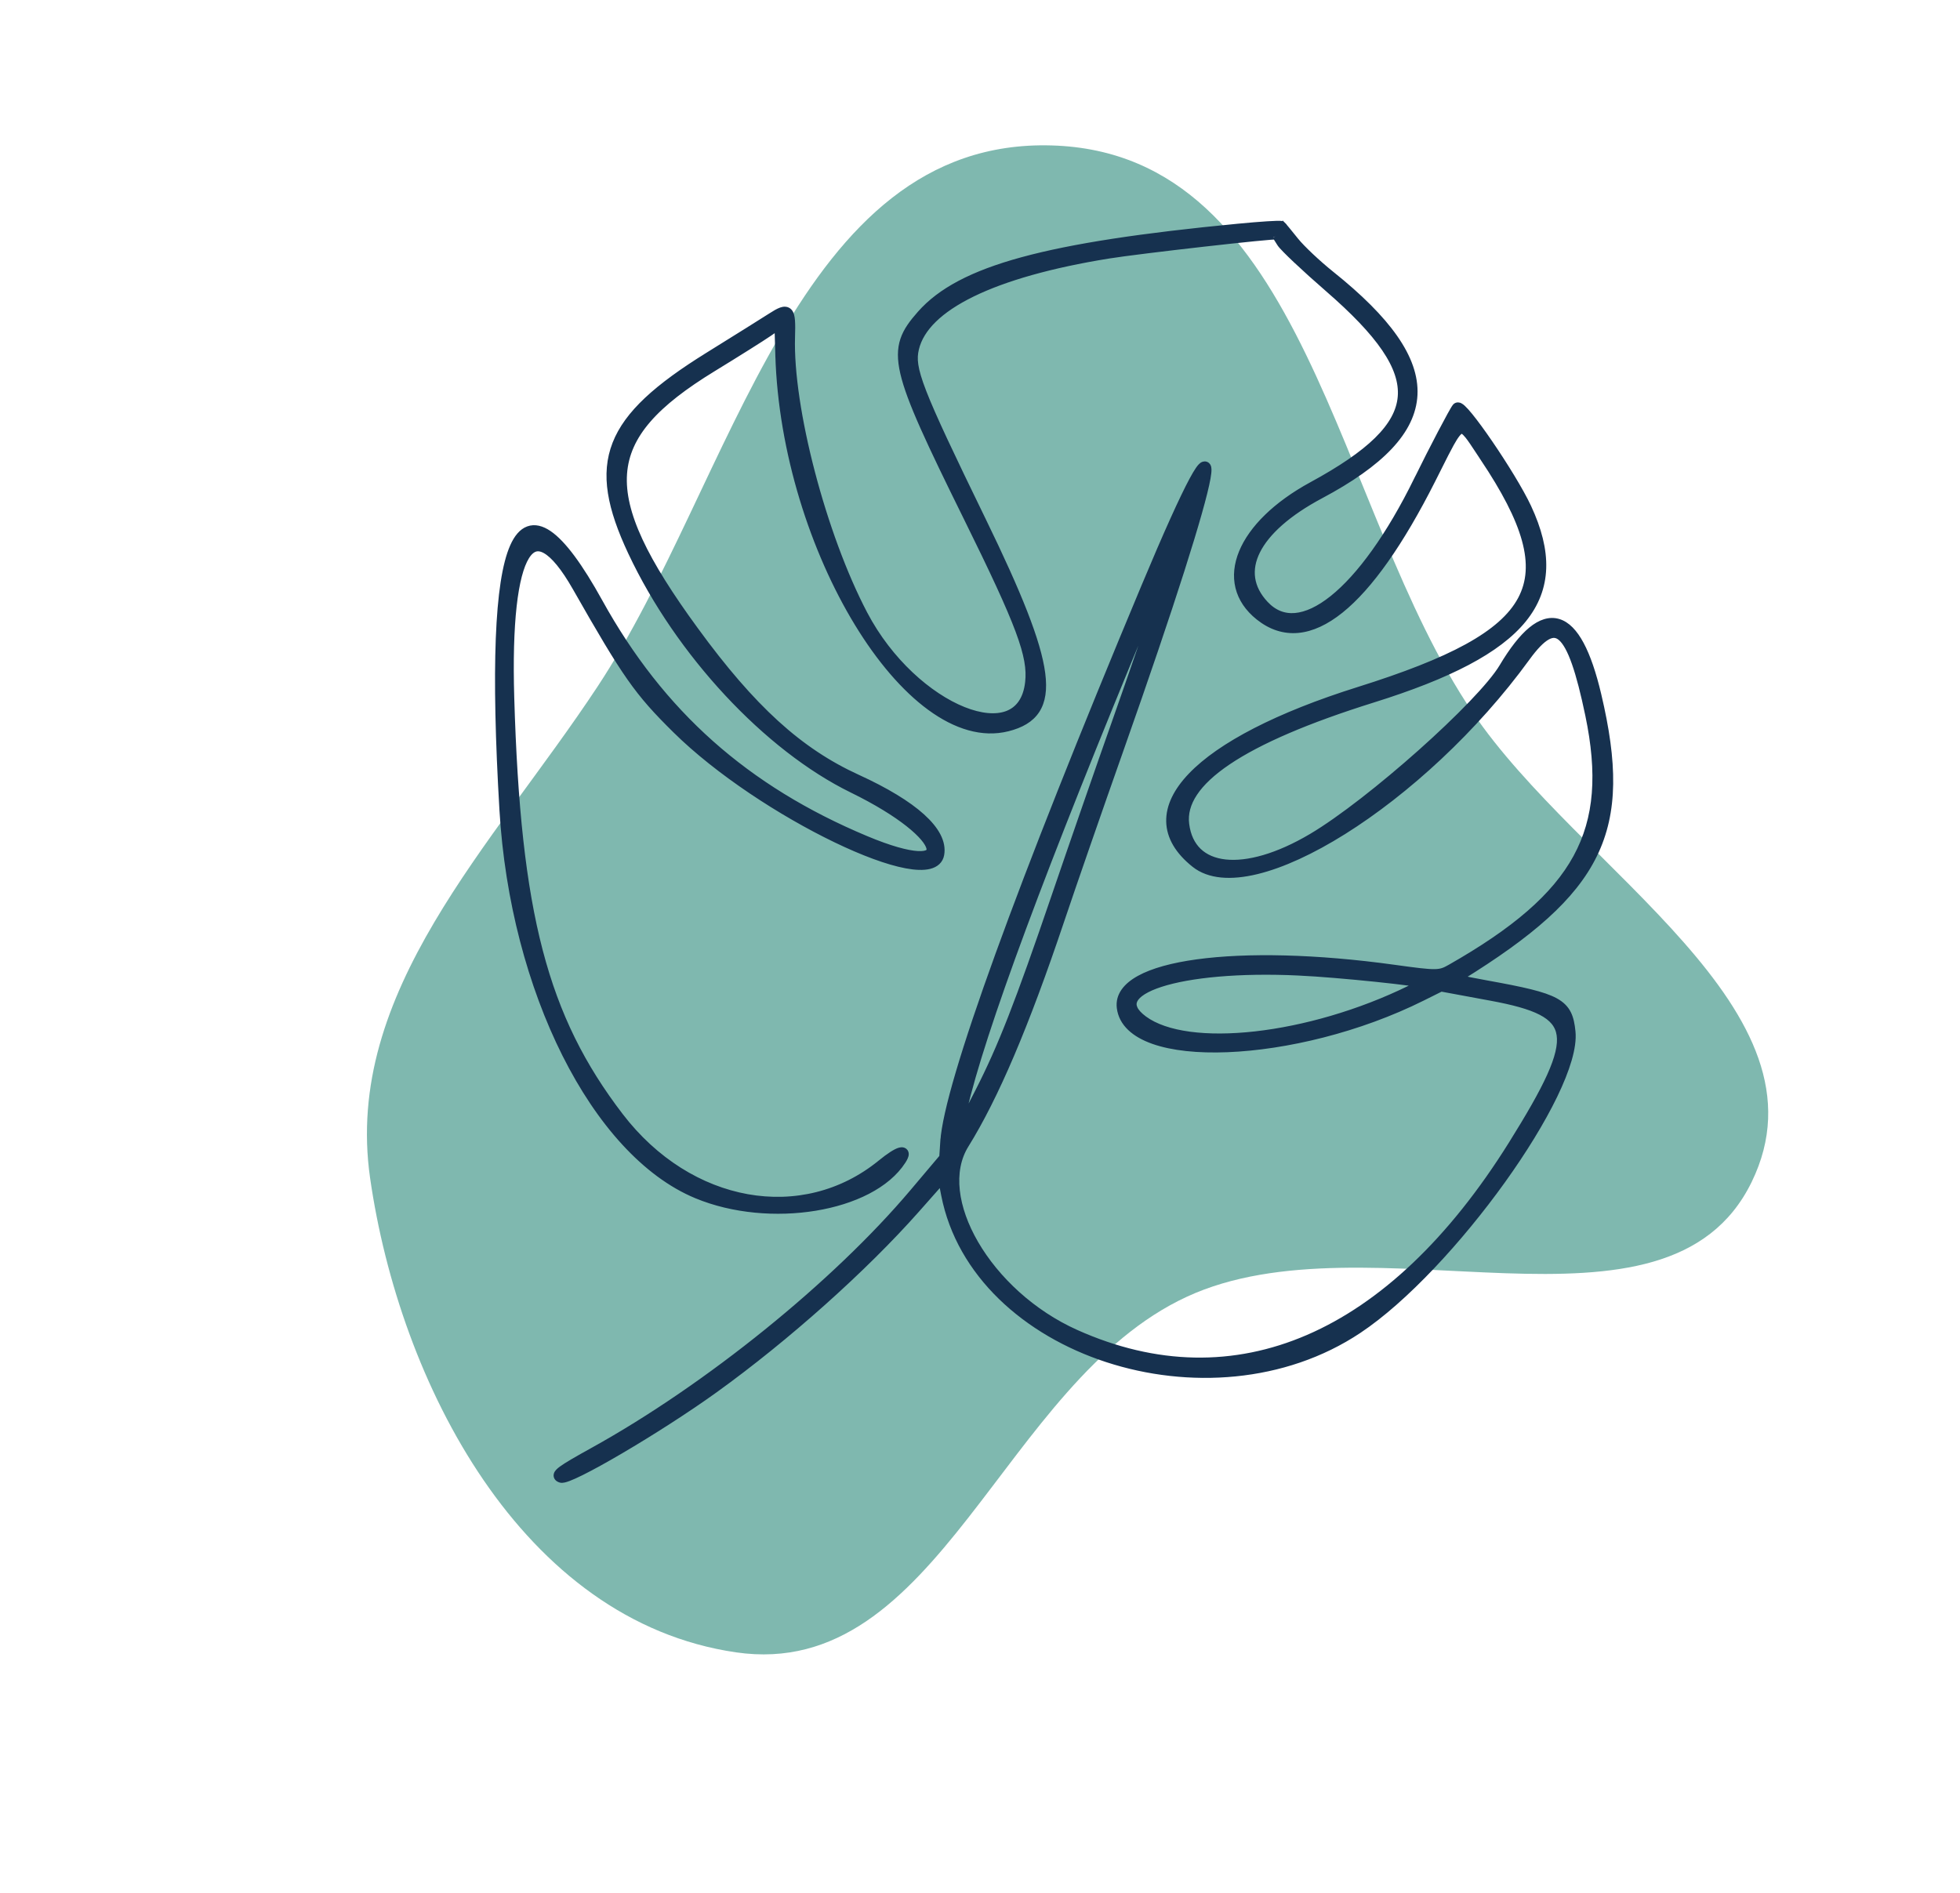 <svg width="499" height="482" viewBox="0 0 499 508" fill="none" xmlns="http://www.w3.org/2000/svg">
<path fill-rule="evenodd" clip-rule="evenodd" d="M268.703 39.031C337.38 41.014 344.512 136.142 381.592 191.061C410.47 233.831 479.045 271.147 456.544 317.24C433.686 364.067 353.825 325.402 304.967 348.031C255.406 370.985 238.546 451.381 184.038 443.452C126.43 435.073 93.713 370.986 85.848 316.159C78.669 266.108 118.618 227.092 146.863 184.285C183.276 129.099 200.146 37.052 268.703 39.031Z" fill="#017260" fill-opacity="0.5"/>
<path d="M330.728 60.254C330.593 60.134 330.446 60.09 330.403 60.077C330.337 60.057 330.276 60.046 330.231 60.039C330.14 60.026 330.039 60.019 329.942 60.014C329.742 60.006 329.48 60.006 329.171 60.013C328.549 60.028 327.684 60.07 326.645 60.136C324.564 60.269 321.751 60.498 318.708 60.791C293.004 63.264 274.387 66.062 260.864 69.747C247.34 73.433 238.821 78.028 233.406 84.155C231.295 86.544 229.694 88.665 228.864 91.151C228.029 93.653 227.999 96.444 228.858 100.145C230.561 107.487 235.841 118.696 245.822 138.914C252.965 153.382 257.303 162.687 259.756 169.274C262.205 175.85 262.748 179.648 262.36 183.116C261.837 187.801 259.711 190.434 256.764 191.539C253.747 192.67 249.656 192.286 245.07 190.448C235.918 186.779 225.273 177.502 218.56 164.716C213.023 154.17 208.013 140.346 204.461 126.765C200.907 113.177 198.829 99.894 199.119 90.427C199.175 88.594 199.19 87.152 199.109 86.075C199.068 85.535 199.001 85.062 198.894 84.664C198.788 84.272 198.629 83.9 198.368 83.608C198.086 83.294 197.716 83.109 197.285 83.067C196.886 83.028 196.484 83.116 196.106 83.25C195.36 83.515 194.45 84.055 193.38 84.745C191.551 85.924 183.946 90.681 176.478 95.317L176.894 95.928L176.478 95.317C162.902 103.744 154.812 110.908 151.615 119.077C148.404 127.283 150.199 136.314 155.824 148.281C168.535 175.325 192.243 200.826 215.179 212.036C221.709 215.228 226.75 218.379 230.237 221.132C231.981 222.508 233.324 223.776 234.268 224.888C235.223 226.014 235.722 226.926 235.866 227.594C235.936 227.919 235.915 228.153 235.856 228.32C235.799 228.477 235.692 228.62 235.497 228.747C235.07 229.027 234.225 229.229 232.791 229.151C229.96 228.996 225.385 227.784 218.95 225.089C186.722 211.593 164.019 191.385 147.481 161.468C144.833 156.678 142.381 152.755 140.123 149.709C137.872 146.672 135.785 144.467 133.856 143.152C131.927 141.837 130.024 141.332 128.253 141.985C126.531 142.62 125.195 144.263 124.144 146.624C122.033 151.362 120.782 159.641 120.322 171.373C119.86 183.136 120.192 198.466 121.305 217.373C122.73 241.579 128.908 264.587 138.128 282.966C147.338 301.323 159.636 315.161 173.372 320.869C183.235 324.968 194.989 325.885 205.303 324.191C215.588 322.503 224.622 318.184 228.844 311.629C229.096 311.239 229.291 310.887 229.424 310.578C229.55 310.285 229.65 309.96 229.633 309.648C229.624 309.482 229.58 309.29 229.458 309.109C229.331 308.921 229.15 308.791 228.949 308.719C228.591 308.59 228.215 308.654 227.946 308.728C227.373 308.885 226.639 309.273 225.809 309.81C224.96 310.36 223.949 311.106 222.808 312.037C201.955 329.057 171.634 323.737 153.024 299.429C132.73 272.923 125.483 245.301 123.776 187.192C123.483 177.191 123.717 168.982 124.423 162.638C125.133 156.265 126.31 151.871 127.835 149.423C128.592 148.207 129.379 147.562 130.146 147.322C130.889 147.089 131.773 147.189 132.854 147.798C135.078 149.051 137.79 152.271 140.907 157.748C154.387 181.431 157.445 185.805 167.74 195.981C179.15 207.261 196.28 218.395 210.791 225.386C218.041 228.879 224.69 231.364 229.679 232.301C232.161 232.767 234.32 232.868 235.958 232.456C236.788 232.247 237.516 231.898 238.078 231.37C238.646 230.836 239.003 230.156 239.144 229.356C239.73 226.043 237.795 222.567 233.999 219.134C230.179 215.677 224.323 212.121 216.659 208.619C201.122 201.52 188.574 190.13 173.142 168.987L172.509 169.407L173.142 168.987C166.4 159.75 161.433 151.91 158.246 145.055C155.06 138.2 153.674 132.372 154.042 127.146C154.775 116.751 162.485 108.414 177.931 98.965C184.314 95.06 191.07 90.809 192.937 89.521L195.119 88.017L195.328 95.199L195.99 95.176L195.328 95.199C196.088 121.282 204.778 147.957 216.564 167.302C222.456 176.973 229.146 184.852 236.047 189.904C242.942 194.953 250.147 197.245 256.992 195.516C260.493 194.631 263.148 193.151 264.753 190.7C266.347 188.263 266.813 185.001 266.258 180.736C265.152 172.231 259.92 159.272 250.366 139.642C241.711 121.857 236.88 111.659 234.377 105.208C231.881 98.774 231.753 96.195 232.373 93.605C233.676 88.165 238.717 83.178 247.473 78.901C256.209 74.635 268.499 71.147 284.009 68.642L284.009 68.641C288.106 67.979 299.291 66.614 309.526 65.457C314.639 64.879 319.507 64.353 323.122 63.994C324.93 63.815 326.42 63.678 327.47 63.596C327.996 63.555 328.403 63.529 328.681 63.518C328.702 63.517 328.721 63.517 328.74 63.516C328.811 63.62 328.899 63.751 329 63.904C329.255 64.294 329.582 64.812 329.918 65.365C330.139 65.728 330.692 66.339 331.41 67.075C332.154 67.838 333.145 68.802 334.308 69.899C336.636 72.095 339.673 74.84 342.859 77.606C349.735 83.577 354.786 88.821 358.028 93.579C361.269 98.335 362.668 102.551 362.339 106.489C362.01 110.42 359.949 114.199 356.003 118.068C352.049 121.944 346.243 125.869 338.519 130.073C328.856 135.333 322.357 141.82 319.722 148.218C318.401 151.426 318.048 154.623 318.78 157.62C319.513 160.62 321.321 163.364 324.229 165.681C327.503 168.29 331.052 169.453 334.813 169.114C338.55 168.778 342.395 166.969 346.308 163.827C354.121 157.552 362.424 145.782 370.973 128.842C371.565 127.669 372.111 126.581 372.616 125.573C373.977 122.855 375.043 120.726 375.936 119.122C376.547 118.023 377.058 117.204 377.51 116.625C377.972 116.031 378.308 115.775 378.539 115.684C378.698 115.621 378.858 115.613 379.134 115.773C379.452 115.958 379.85 116.334 380.365 116.973C381.113 117.903 381.985 119.228 383.117 120.948C383.542 121.593 384.003 122.295 384.509 123.051L385.159 122.656L384.509 123.051C390.173 131.536 393.927 138.695 395.636 144.893C397.341 151.073 397.004 156.259 394.538 160.858C392.061 165.478 387.382 169.606 380.191 173.554C373.002 177.501 363.368 181.233 351.074 185.092C329.338 191.913 313.926 199.957 306.109 208.108C302.192 212.192 300.116 216.374 300.212 220.491C300.308 224.623 302.586 228.521 306.998 232.035C310.949 235.184 316.867 235.53 323.737 233.87C330.632 232.203 338.669 228.475 347.076 223.204C363.895 212.659 382.343 195.844 396.314 176.594C398.44 173.665 400.226 171.814 401.745 170.969C402.488 170.556 403.121 170.409 403.674 170.454C404.222 170.498 404.785 170.736 405.378 171.257C406.601 172.332 407.815 174.49 409.036 177.962C410.247 181.404 411.43 186.025 412.658 191.911C415.917 207.525 415.156 219.552 409.412 230.081C403.655 240.632 392.834 249.797 375.699 259.551C374.905 260.003 374.318 260.309 373.699 260.514C373.091 260.714 372.42 260.827 371.467 260.841C369.512 260.869 366.513 260.485 360.718 259.681C339.665 256.759 321.013 256.397 307.772 258.208C301.161 259.112 295.832 260.566 292.222 262.56C288.607 264.556 286.553 267.203 286.956 270.463C287.483 274.714 290.934 277.662 296.021 279.452C301.114 281.244 308.014 281.947 315.851 281.639C331.534 281.022 351.202 276.343 368.209 267.866L373.244 265.356L386.582 267.823C392.548 268.926 396.981 270.101 400.019 271.677C403.016 273.232 404.584 275.138 404.971 277.732C405.37 280.403 404.541 283.924 402.372 288.732C400.212 293.52 396.773 299.479 392.089 306.985C375.877 332.96 357.332 350.399 337.54 358.953C317.776 367.494 296.691 367.21 275.276 357.605C263.537 352.34 253.919 343.271 248.364 333.729C242.791 324.154 241.404 314.294 245.735 307.321C253.745 294.423 261.916 275.213 271.304 247.273C274.458 237.886 281.635 217.188 287.253 201.281C301.177 161.855 309.146 136.565 310.61 128.324C310.793 127.296 310.886 126.477 310.859 125.911C310.847 125.649 310.807 125.328 310.65 125.065C310.563 124.92 310.415 124.75 310.175 124.653C309.928 124.553 309.685 124.57 309.496 124.625C309.17 124.721 308.911 124.955 308.731 125.143C308.526 125.356 308.309 125.634 308.08 125.963C307.621 126.625 307.065 127.563 306.415 128.771C303.813 133.604 299.532 143.049 293.515 157.435C276.723 197.581 263.505 230.964 254.358 256.215C249.784 268.84 246.226 279.438 243.746 287.837C241.272 296.219 239.856 302.46 239.597 306.346L240.364 306.385L239.597 306.346L239.319 310.522L231.419 319.877C210.593 344.537 176.424 372.168 145.702 389.185C141.224 391.665 138.559 393.207 137.203 394.206C136.859 394.46 136.576 394.695 136.362 394.917C136.158 395.128 135.959 395.385 135.875 395.686C135.775 396.042 135.856 396.393 136.096 396.669C136.296 396.899 136.57 397.034 136.791 397.121C136.996 397.202 137.204 397.213 137.364 397.208C137.532 397.202 137.708 397.176 137.881 397.139C138.227 397.065 138.638 396.934 139.093 396.763C140.009 396.42 141.197 395.88 142.588 395.189C145.374 393.803 149.041 391.775 153.101 389.391C161.221 384.624 170.955 378.411 178.428 373.027C197.651 359.178 218.506 340.552 232.545 324.689L239.152 317.223L239.825 320.667C243.988 341.991 261.865 357.75 283.603 364.852C305.345 371.956 331.09 370.451 351.136 357.103C363.616 348.793 378.345 332.766 389.742 316.876C395.446 308.923 400.335 300.978 403.701 294.018C405.384 290.538 406.692 287.291 407.529 284.405C408.365 281.527 408.745 278.963 408.533 276.863C408.34 274.948 408.044 273.34 407.36 271.98C406.663 270.592 405.587 269.512 403.936 268.599C402.307 267.7 400.111 266.959 397.154 266.227C394.191 265.494 390.413 264.758 385.595 263.888C381.699 263.184 379.528 262.753 378.464 262.414C397.221 250.824 408.679 241.01 414.331 229.482C420.025 217.871 419.764 204.66 415.46 186.448C414.097 180.679 412.547 176.151 410.801 172.895C409.069 169.664 407.069 167.549 404.727 166.848C402.324 166.128 399.836 166.97 397.357 169.011C394.882 171.05 392.289 174.377 389.571 178.933C388.129 181.35 385.206 184.825 381.34 188.853C377.486 192.868 372.735 197.393 367.676 201.9C357.548 210.925 346.234 219.836 338.451 224.453C329.36 229.844 321.261 232.059 315.316 231.404C312.359 231.078 309.955 230.046 308.196 228.363C306.437 226.679 305.266 224.289 304.878 221.152C304.2 215.679 307.74 210.132 316.101 204.498C324.439 198.879 337.378 193.314 354.997 187.805C375.337 181.443 388.606 174.632 395.363 166.308C398.76 162.123 400.505 157.564 400.678 152.527C400.851 147.505 399.461 142.05 396.665 136.055C394.623 131.678 390.272 124.631 386.315 118.847C384.334 115.951 382.438 113.352 380.964 111.545C380.231 110.647 379.583 109.921 379.07 109.452C378.821 109.224 378.56 109.015 378.305 108.888C378.18 108.826 377.994 108.75 377.772 108.744C377.513 108.736 377.227 108.826 377.02 109.06C376.879 109.22 376.681 109.537 376.469 109.895C376.239 110.282 375.948 110.796 375.608 111.411C374.928 112.642 374.046 114.292 373.061 116.169C371.092 119.924 368.709 124.6 366.713 128.667L367.409 128.971L366.713 128.667C359.277 143.827 351.323 154.741 344.07 160.543C340.443 163.444 337.058 165.013 334.054 165.266C331.095 165.514 328.406 164.495 326.087 162.001C324.067 159.828 322.928 157.535 322.589 155.189C322.249 152.843 322.701 150.394 323.95 147.9C326.459 142.889 332.168 137.732 340.931 133.063C357.062 124.47 365.672 115.76 366.137 105.926C366.369 101.018 364.561 95.941 360.827 90.595C357.095 85.252 351.412 79.602 343.819 73.527C340.198 70.63 335.891 66.562 334.256 64.515C333.412 63.458 332.601 62.458 331.974 61.699C331.661 61.319 331.392 60.998 331.187 60.759C331.004 60.544 330.829 60.344 330.728 60.254ZM330.728 60.254L330.2 60.79L330.727 60.253C330.727 60.253 330.728 60.254 330.728 60.254ZM328.58 63.299C328.58 63.298 328.582 63.3 328.586 63.305C328.582 63.301 328.58 63.299 328.58 63.299ZM335.088 261.062L335.133 260.332L335.088 261.062C340.383 261.312 348.596 262.013 355.599 262.739C359.099 263.101 362.289 263.469 364.654 263.788C365.568 263.911 366.353 264.027 366.983 264.131C366.38 264.45 365.635 264.829 364.821 265.228C351.296 271.856 336.383 276.083 323.368 277.545C316.861 278.275 310.849 278.312 305.733 277.622C300.608 276.93 296.44 275.517 293.567 273.392C292.208 272.387 291.407 271.457 291.033 270.628C290.671 269.828 290.694 269.1 291.038 268.404C291.397 267.678 292.135 266.927 293.316 266.188C294.491 265.452 296.055 264.76 297.986 264.134C305.732 261.621 318.956 260.298 335.088 261.062ZM244.969 300.58C244.789 300.91 244.622 301.213 244.467 301.488C244.651 300.58 244.903 299.445 245.214 298.086C250.049 276.939 266.447 232.731 294.638 164.896C296.305 160.886 297.896 157.057 299.244 153.809C298.78 155.282 298.275 156.863 297.733 158.531C295.36 165.831 289.957 181.602 285.725 193.573C281.491 205.55 274.135 226.754 269.378 240.694C259.611 269.316 255.072 280.916 248.955 292.908C247.24 296.271 245.934 298.806 244.969 300.58Z" fill="#16314F" stroke="#16314F" stroke-width="1.5"/>
</svg>
